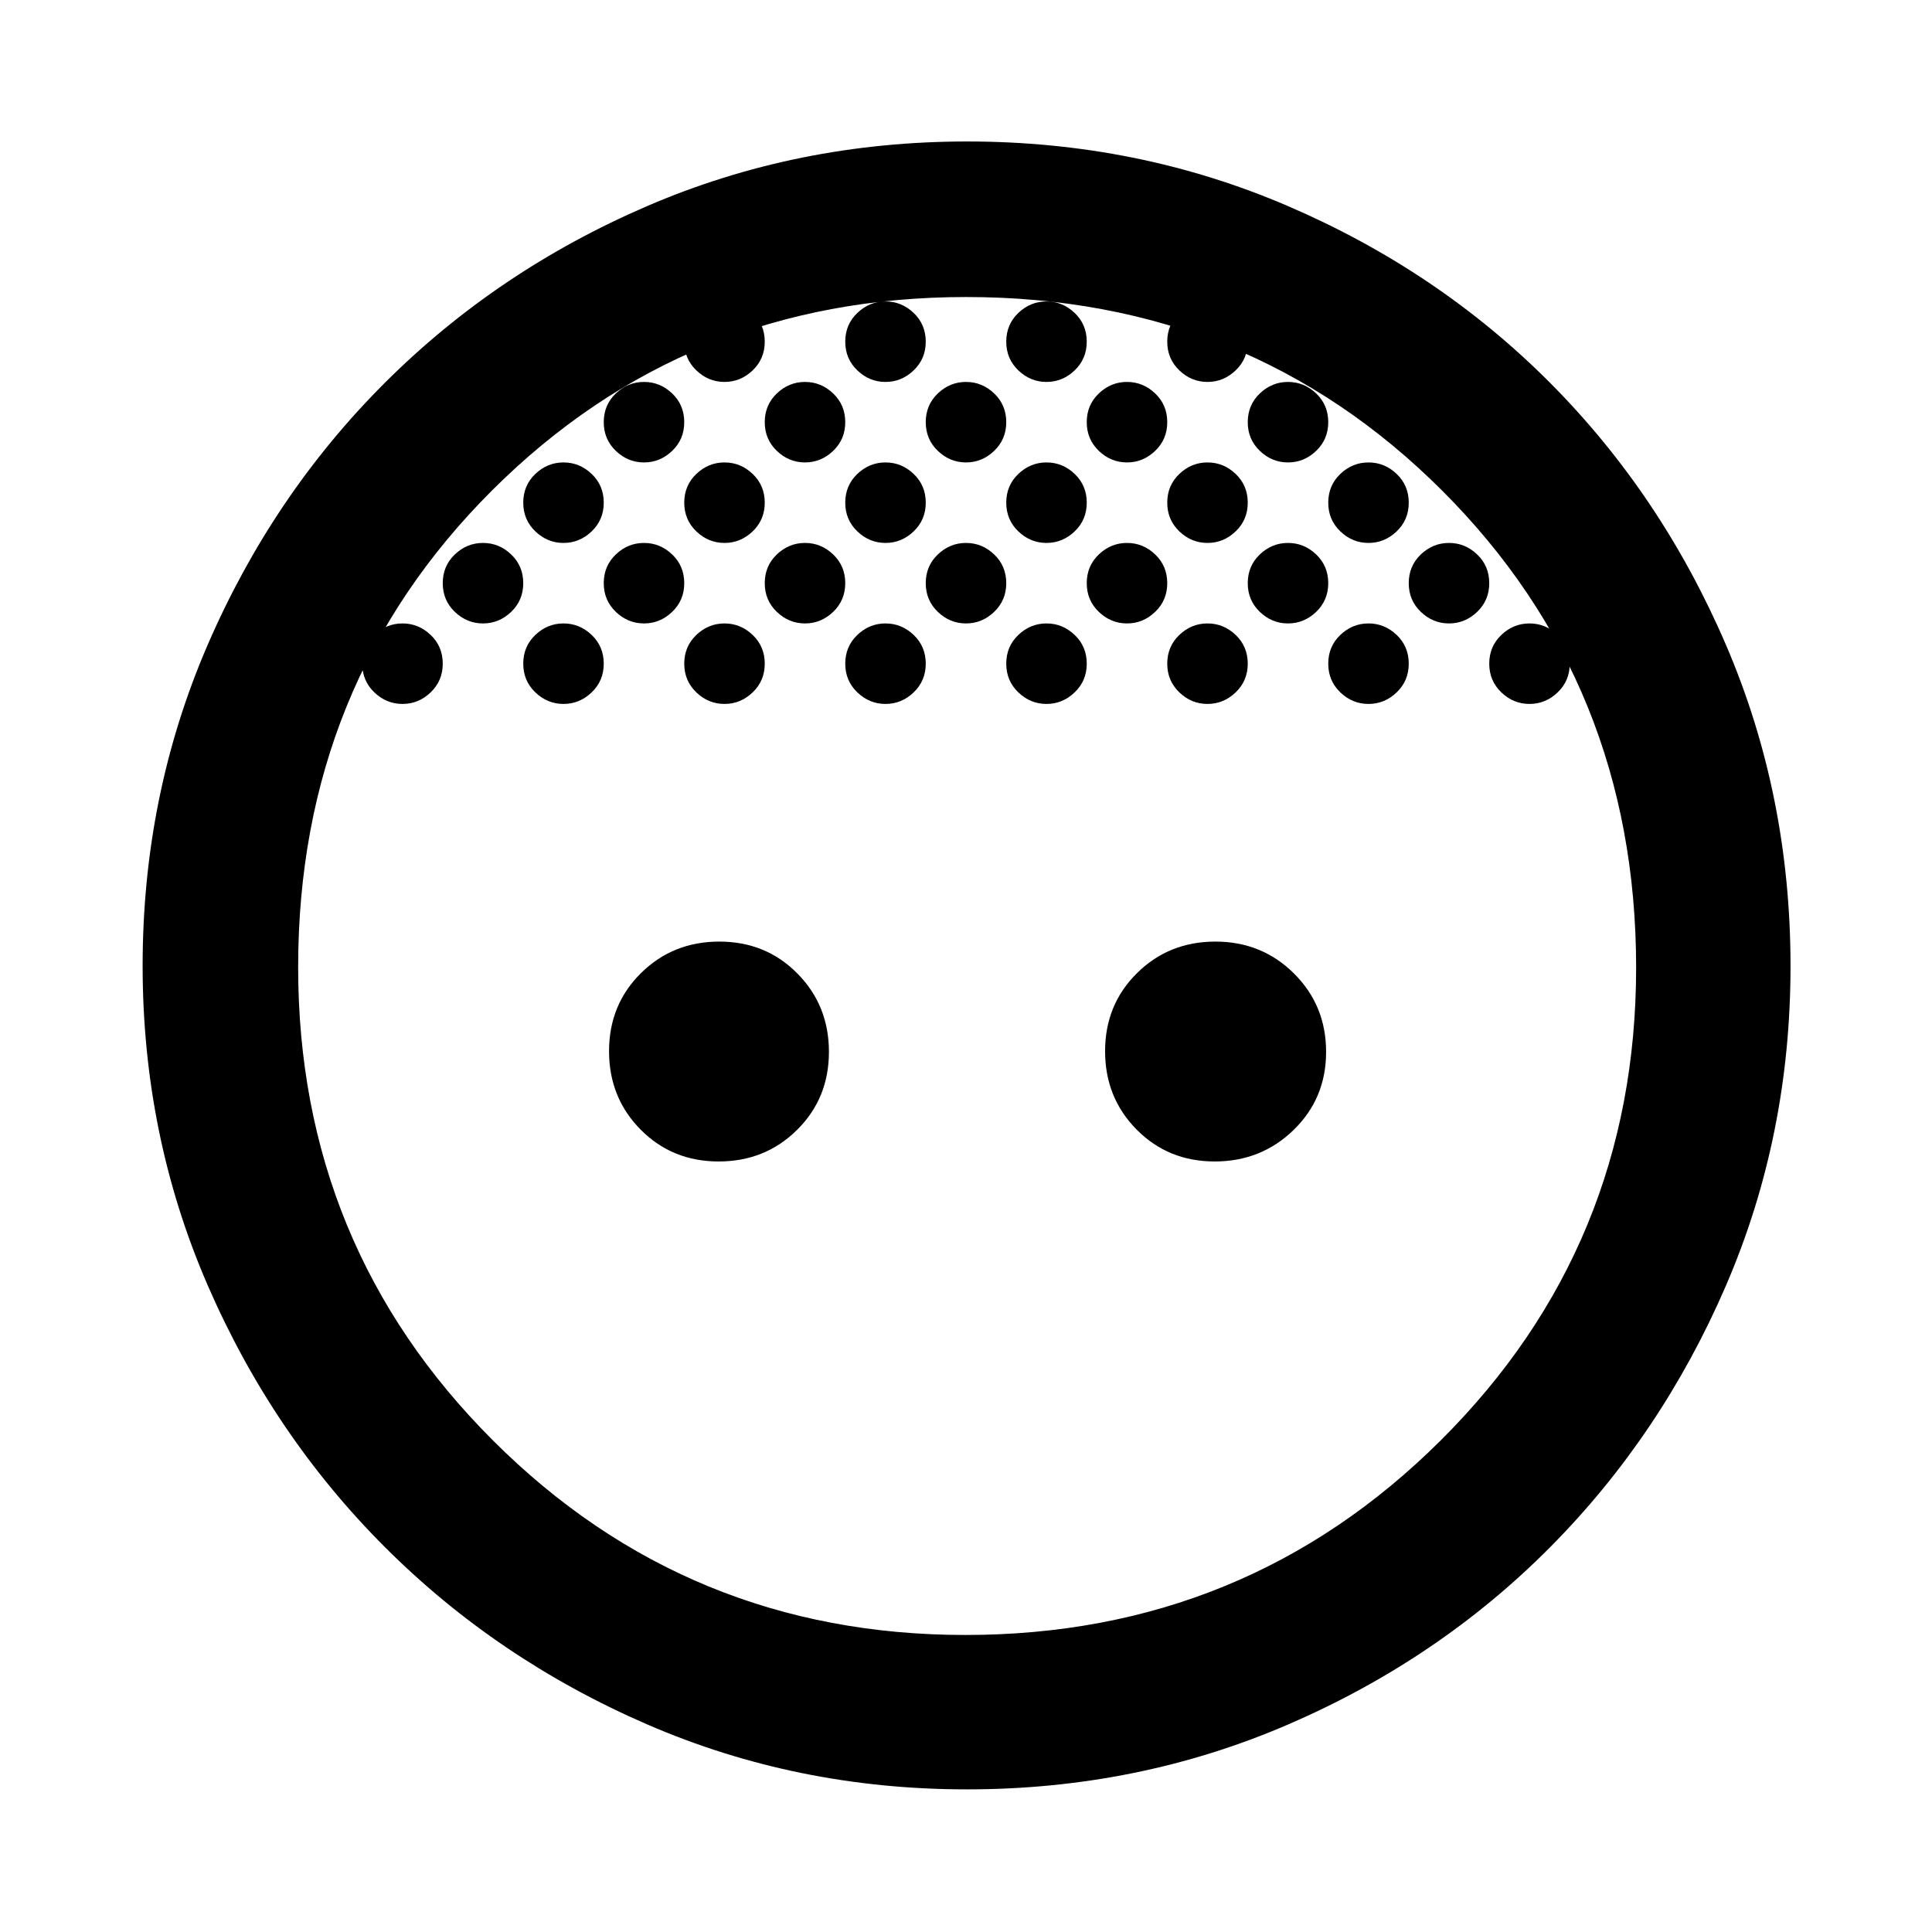 <svg xmlns="http://www.w3.org/2000/svg" height="48" viewBox="0 -960 960 960" width="48"><path d="M480-730.22q-8 0-14-5.75t-6-14.25q0-8.56 6-14.28 6-5.72 14-5.72t14 5.72q6 5.72 6 14.28 0 8.5-6 14.25t-14 5.75Zm80 0q-8 0-14-5.75t-6-14.25q0-8.56 6-14.28 6-5.72 14-5.72t14 5.72q6 5.72 6 14.28 0 8.5-6 14.25t-14 5.75Zm-160 0q-8 0-14-5.75t-6-14.25q0-8.56 6-14.28 6-5.72 14-5.72t14 5.72q6 5.72 6 14.28 0 8.5-6 14.25t-14 5.75Zm280 40q-8 0-14-5.75t-6-14.25q0-8.56 6-14.28 6-5.72 14-5.72t14 5.72q6 5.72 6 14.28 0 8.5-6 14.25t-14 5.75Zm-320 0q-8 0-14-5.75t-6-14.25q0-8.56 6-14.28 6-5.72 14-5.72t14 5.72q6 5.72 6 14.28 0 8.5-6 14.25t-14 5.75Zm-80 0q-8 0-14-5.75t-6-14.25q0-8.56 6-14.28 6-5.72 14-5.72t14 5.72q6 5.72 6 14.28 0 8.5-6 14.25t-14 5.75Zm160 0q-8 0-14-5.75t-6-14.25q0-8.56 6-14.28 6-5.72 14-5.72t14 5.72q6 5.72 6 14.28 0 8.5-6 14.25t-14 5.75Zm80 0q-8 0-14-5.75t-6-14.25q0-8.56 6-14.28 6-5.72 14-5.72t14 5.72q6 5.72 6 14.28 0 8.5-6 14.25t-14 5.75Zm80 0q-8 0-14-5.75t-6-14.25q0-8.56 6-14.28 6-5.72 14-5.72t14 5.72q6 5.72 6 14.28 0 8.5-6 14.25t-14 5.75Zm-120 40q-8 0-14-5.75t-6-14.25q0-8.56 6-14.28 6-5.72 14-5.72t14 5.72q6 5.72 6 14.28 0 8.5-6 14.25t-14 5.75Zm80 0q-8 0-14-5.75t-6-14.25q0-8.56 6-14.28 6-5.72 14-5.72t14 5.72q6 5.72 6 14.28 0 8.5-6 14.25t-14 5.75Zm80 0q-8 0-14-5.75t-6-14.25q0-8.56 6-14.28 6-5.72 14-5.72t14 5.72q6 5.72 6 14.28 0 8.5-6 14.25t-14 5.75Zm-240 0q-8 0-14-5.75t-6-14.25q0-8.56 6-14.28 6-5.72 14-5.72t14 5.72q6 5.72 6 14.28 0 8.5-6 14.25t-14 5.75Zm-80 0q-8 0-14-5.75t-6-14.25q0-8.56 6-14.28 6-5.72 14-5.72t14 5.72q6 5.72 6 14.28 0 8.5-6 14.25t-14 5.75Zm40 40q-8 0-14-5.75t-6-14.25q0-8.56 6-14.28 6-5.72 14-5.72t14 5.72q6 5.72 6 14.28 0 8.5-6 14.25t-14 5.75Zm-80 0q-8 0-14-5.75t-6-14.25q0-8.56 6-14.28 6-5.72 14-5.72t14 5.72q6 5.72 6 14.28 0 8.5-6 14.25t-14 5.75Zm160 0q-8 0-14-5.75t-6-14.25q0-8.56 6-14.28 6-5.72 14-5.72t14 5.72q6 5.72 6 14.28 0 8.5-6 14.25t-14 5.75Zm80 0q-8 0-14-5.75t-6-14.25q0-8.56 6-14.28 6-5.72 14-5.72t14 5.72q6 5.72 6 14.28 0 8.5-6 14.25t-14 5.75Zm80 0q-8 0-14-5.75t-6-14.25q0-8.56 6-14.28 6-5.72 14-5.72t14 5.72q6 5.72 6 14.28 0 8.5-6 14.25t-14 5.75Zm80 0q-8 0-14-5.75t-6-14.25q0-8.56 6-14.28 6-5.72 14-5.72t14 5.72q6 5.72 6 14.28 0 8.5-6 14.25t-14 5.75Zm-480 0q-8 0-14-5.75t-6-14.25q0-8.56 6-14.28 6-5.72 14-5.72t14 5.72q6 5.72 6 14.28 0 8.5-6 14.25t-14 5.75Zm40-40q-8 0-14-5.75t-6-14.25q0-8.56 6-14.28 6-5.72 14-5.72t14 5.72q6 5.72 6 14.28 0 8.5-6 14.25t-14 5.75Zm80-80q-8 0-14-5.75t-6-14.25q0-8.56 6-14.28 6-5.72 14-5.72t14 5.72q6 5.72 6 14.28 0 8.5-6 14.25t-14 5.75Zm40-40q-8 0-14-5.75t-6-14.25q0-8.56 6-14.28 6-5.72 14-5.72t14 5.72q6 5.72 6 14.28 0 8.5-6 14.25t-14 5.75Zm80 0q-8 0-14-5.75t-6-14.25q0-8.56 6-14.28 6-5.72 14-5.72t14 5.72q6 5.72 6 14.28 0 8.5-6 14.25t-14 5.75Zm80 0q-8 0-14-5.75t-6-14.25q0-8.56 6-14.28 6-5.72 14-5.72t14 5.72q6 5.72 6 14.28 0 8.5-6 14.25t-14 5.75Zm80 0q-8 0-14-5.75t-6-14.25q0-8.56 6-14.28 6-5.72 14-5.72t14 5.72q6 5.72 6 14.28 0 8.5-6 14.25t-14 5.75Zm40 40q-8 0-14-5.75t-6-14.25q0-8.56 6-14.28 6-5.72 14-5.72t14 5.72q6 5.72 6 14.28 0 8.5-6 14.25t-14 5.75Zm80 80q-8 0-14-5.75t-6-14.25q0-8.56 6-14.28 6-5.72 14-5.72t14 5.72q6 5.72 6 14.28 0 8.5-6 14.25t-14 5.75Zm40 40q-8 0-14-5.75t-6-14.25q0-8.56 6-14.28 6-5.72 14-5.72t14 5.72q6 5.72 6 14.28 0 8.5-6 14.25t-14 5.75ZM357.09-382.87q-23.1 0-38.78-15.85-15.68-15.84-15.68-38.95 0-23.11 15.85-38.78 15.84-15.68 38.95-15.68 23.11 0 38.78 15.85 15.68 15.84 15.68 38.95 0 23.11-15.85 38.78-15.84 15.68-38.95 15.68Zm246.48 0q-23.11 0-38.78-15.85-15.68-15.84-15.68-38.95 0-23.11 15.85-38.78 15.84-15.68 38.95-15.68 23.1 0 39.06 15.85 15.96 15.84 15.96 38.95 0 23.11-16.12 38.78-16.13 15.68-39.24 15.68Zm-123.11 312q-84.45 0-158.93-32.3-74.49-32.31-130.26-88.06-55.78-55.75-88.09-130.16-32.31-74.42-32.31-158.72 0-84.72 32.26-159.33 32.27-74.62 88.1-130.35 55.83-55.73 130.36-87.82 74.52-32.09 158.99-32.09 84.87 0 159.61 32.19 74.74 32.19 130.07 87.77 55.32 55.59 87.38 130.22 32.06 74.62 32.06 159.57 0 84.43-32.09 158.78t-87.5 130.11Q714.69-135.31 640-103.09q-74.69 32.22-159.54 32.22Zm-.79-76.72q139.07 0 236.19-96.66t97.12-234.95q0-140.67-96.3-236.94-96.3-96.27-236.61-96.27-139.25 0-235.58 96.11-96.34 96.12-96.34 236.89 0 138.4 96.75 235.11 96.75 96.71 234.77 96.71Z"/></svg>